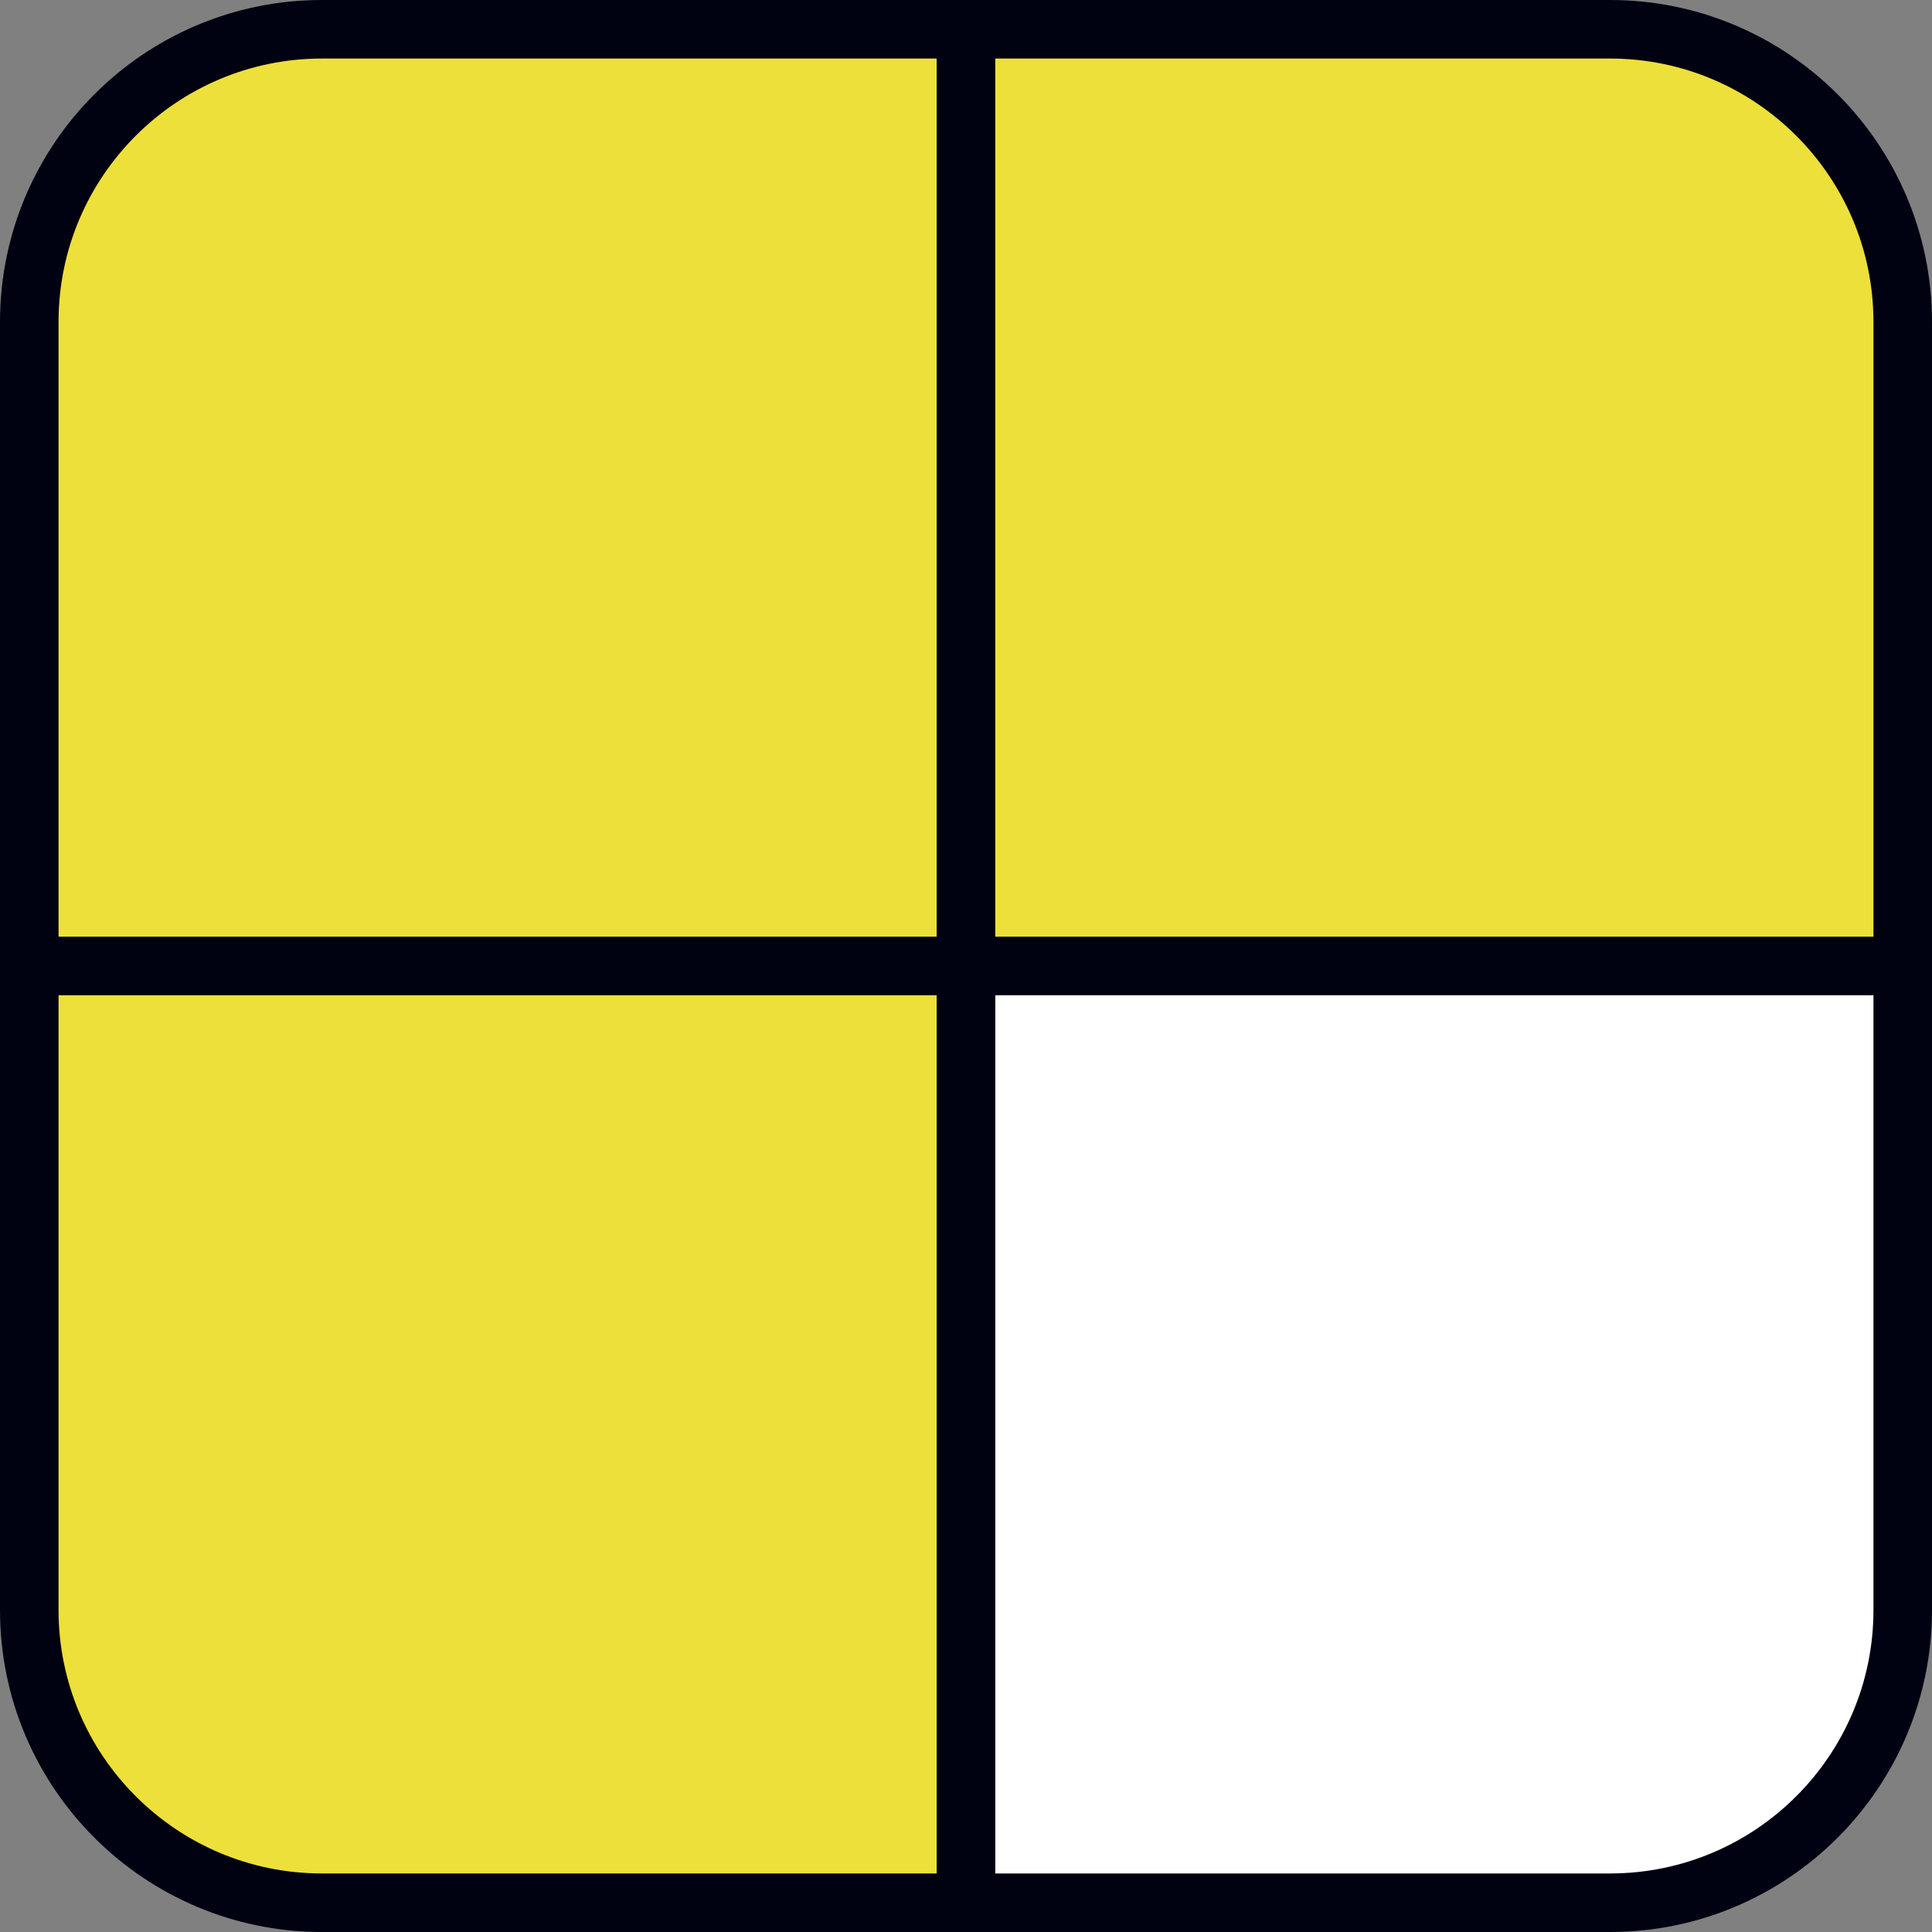 <?xml version="1.0" encoding="UTF-8"?>
<svg id="_레이어_2" data-name="레이어 2" xmlns="http://www.w3.org/2000/svg" viewBox="0 0 33 33">
  <rect x="0" y="0" width="33" height="33" fill="#808080" stroke="none"/>
  <g id="_레이어_1-2" data-name="레이어 1">
    <g>
      <path d="m5.5.5h11v16H.5V5.5C.5,2.74,2.74.5,5.5.5Z" style="fill: #ede03a; stroke: #000111; stroke-miterlimit: 10;"/>
      <path d="m16.5.5h11c2.76,0,5,2.24,5,5v11h-16V.5h0Z" style="fill: #ede03a; stroke: #000111; stroke-miterlimit: 10;"/>
      <path d="m.5,16.5h16v16H5.5c-2.76,0-5-2.24-5-5v-11h0Z" style="fill: #ede03a; stroke: #000111; stroke-miterlimit: 10;"/>
      <path d="m16.5,16.5h16v11c0,2.76-2.24,5-5,5h-11v-16h0Z" style="fill: #fff; stroke: #000111; stroke-miterlimit: 10;"/>
    </g>
  </g>
</svg>